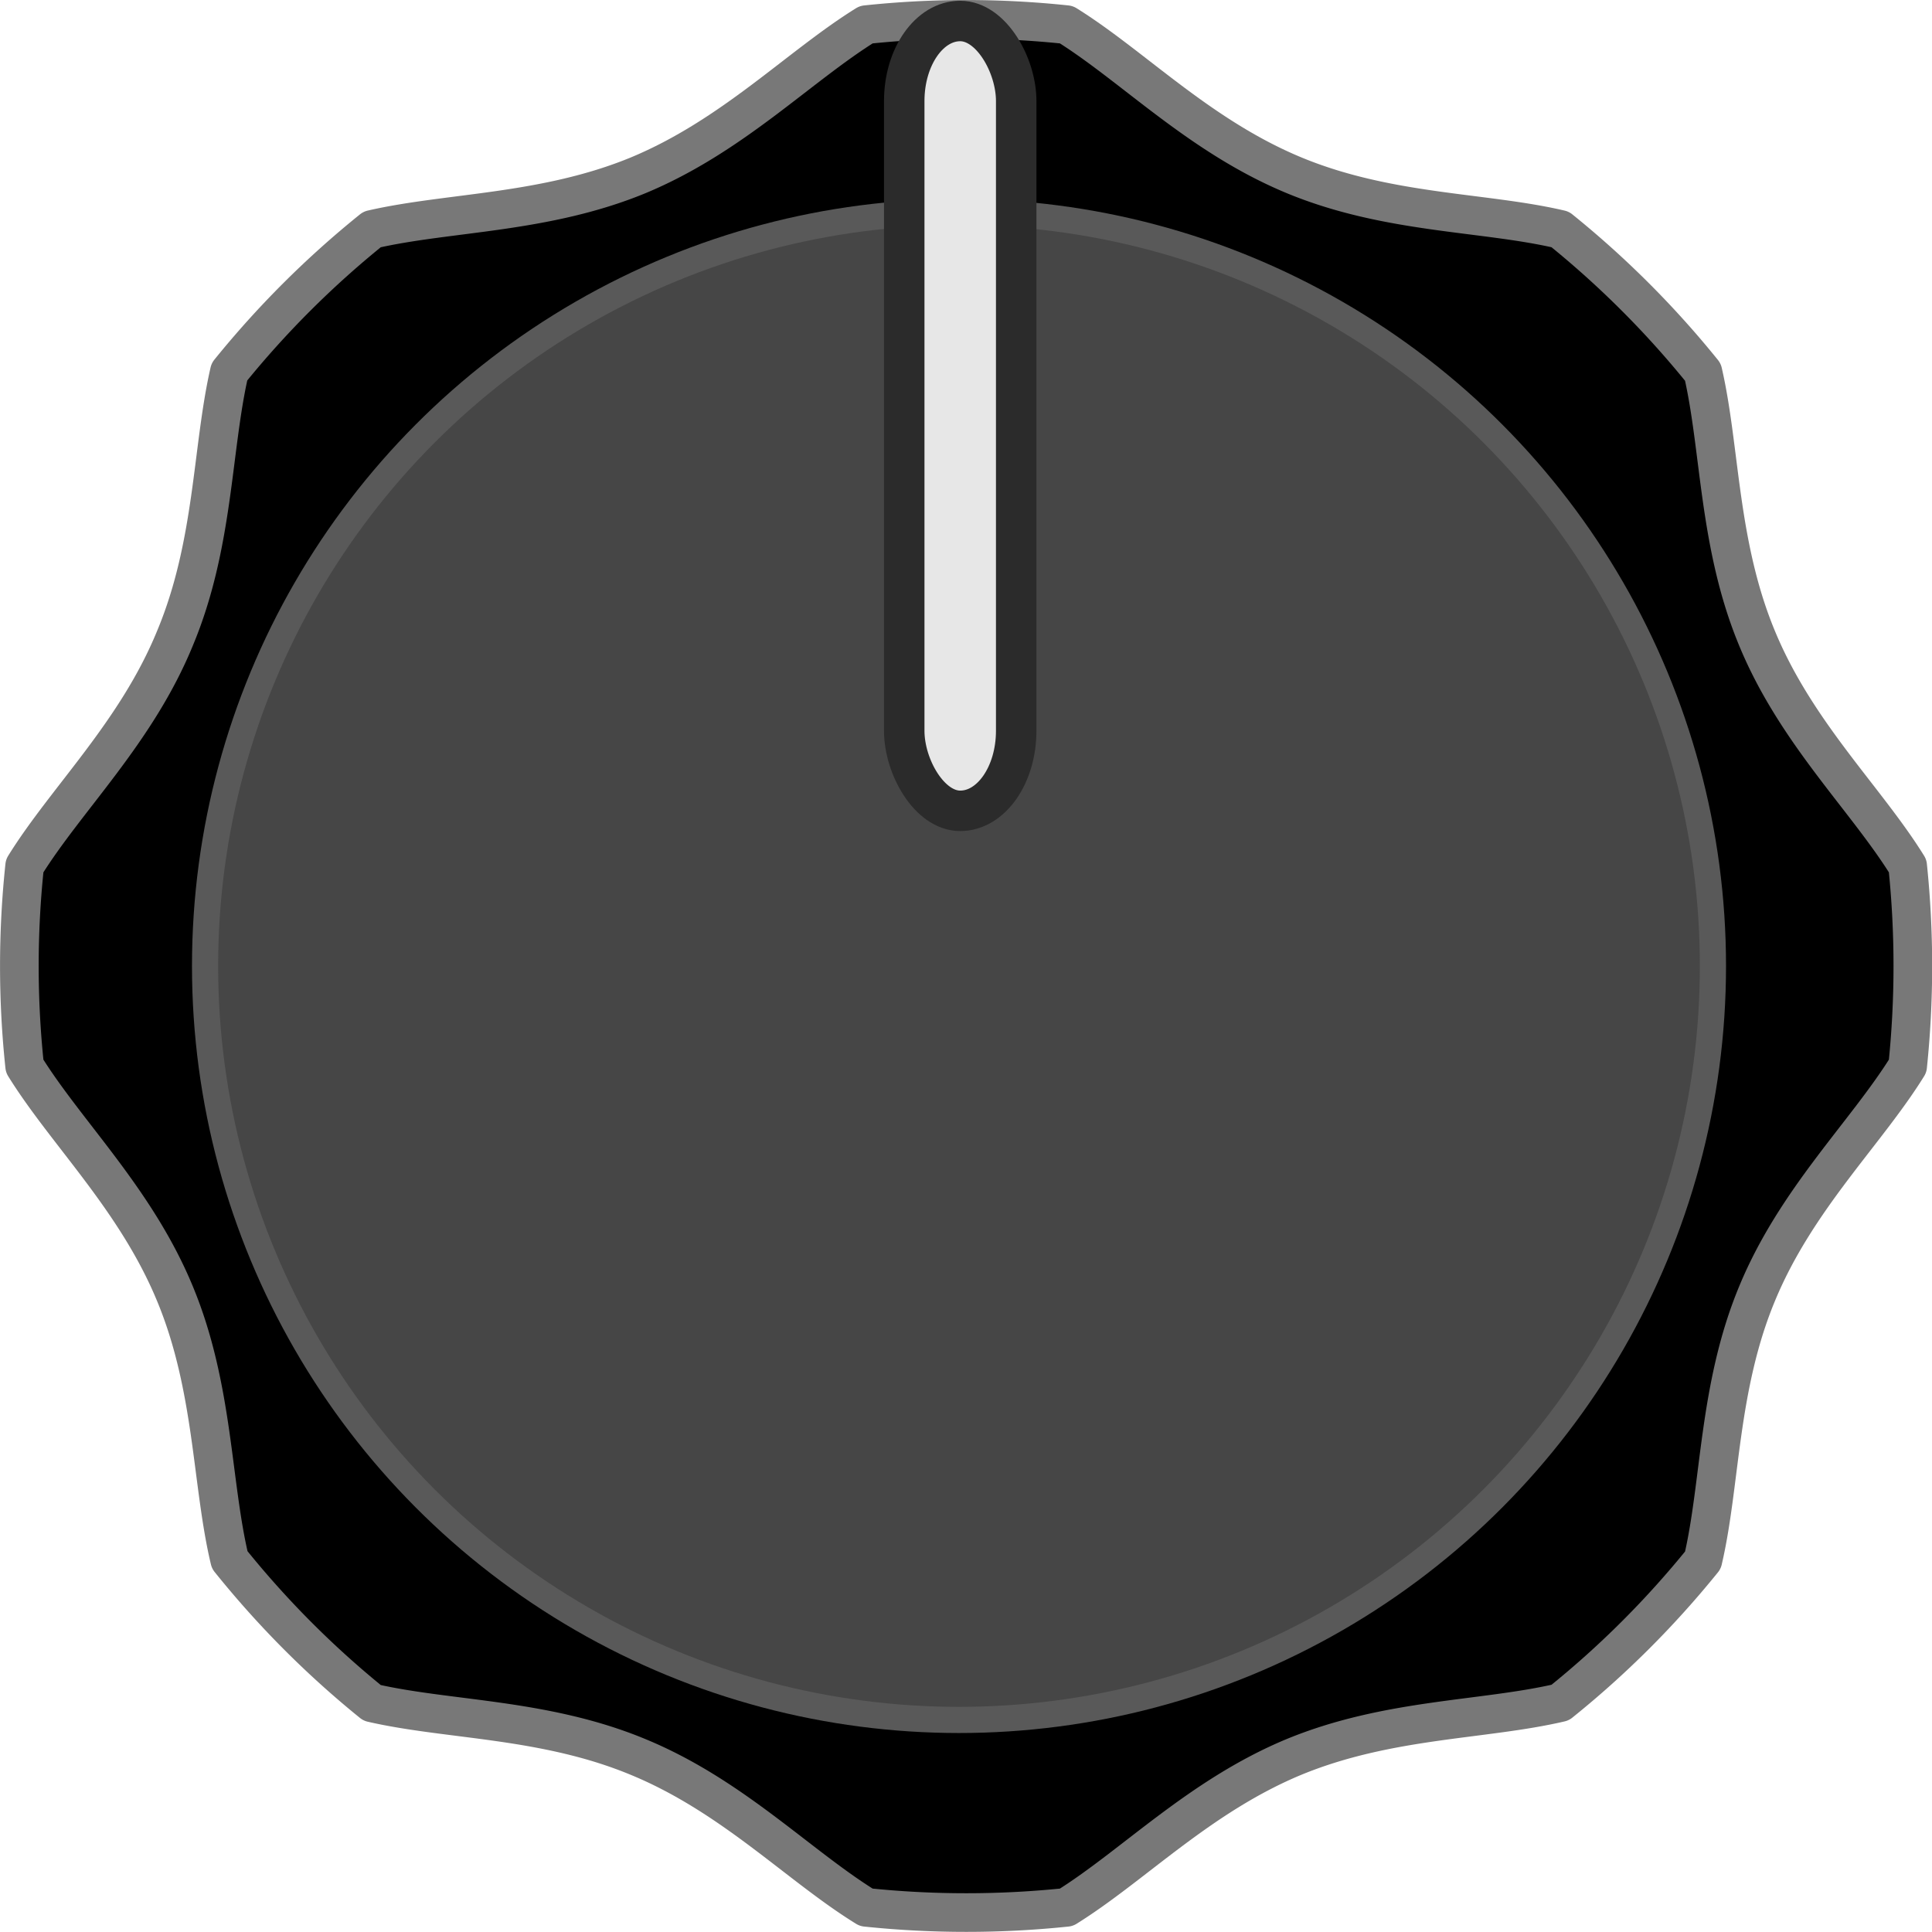 <?xml version="1.0" encoding="UTF-8" standalone="no"?>
<svg
   xmlns:dc="http://purl.org/dc/elements/1.1/"
   xmlns:cc="http://creativecommons.org/ns#"
   xmlns:rdf="http://www.w3.org/1999/02/22-rdf-syntax-ns#"
   xmlns:svg="http://www.w3.org/2000/svg"
   xmlns="http://www.w3.org/2000/svg"
   xmlns:sodipodi="http://sodipodi.sourceforge.net/DTD/sodipodi-0.dtd"
   xmlns:inkscape="http://www.inkscape.org/namespaces/inkscape"
   width="24"
   height="24"
   viewBox="0 0 6.35 6.35"
   version="1.1"
   id="svg8"
   sodipodi:docname="RoundSmallBlackKnob.svg"
   inkscape:version="0.92.3 (2405546, 2018-03-11)">
  <defs
     id="defs12" />
  <sodipodi:namedview
     pagecolor="#ffffff"
     bordercolor="#666666"
     borderopacity="1"
     objecttolerance="10"
     gridtolerance="10"
     guidetolerance="10"
     inkscape:pageopacity="0"
     inkscape:pageshadow="2"
     inkscape:window-width="1920"
     inkscape:window-height="1017"
     id="namedview10"
     showgrid="false"
     inkscape:zoom="13.906433"
     inkscape:cx="-2.6085831"
     inkscape:cy="18.421862"
     inkscape:window-x="-8"
     inkscape:window-y="-8"
     inkscape:window-maximized="1"
     inkscape:current-layer="svg8" />
  <path
     d="m 6.27,2.846 c -0.137,-0.221 -0.367,-0.438 -0.495,-0.748 -0.128,-0.308 -0.12,-0.624 -0.178,-0.875 a 3.123,3.123 0 0 0 -0.469,-0.469 c -0.252,-0.059 -0.566,-0.05 -0.875,-0.178 -0.311,-0.129 -0.528,-0.358 -0.748,-0.495 a 3.124,3.124 0 0 0 -0.658,0 c -0.221,0.137 -0.439,0.366 -0.749,0.495 -0.308,0.127 -0.623,0.12 -0.875,0.178 a 3.121,3.121 0 0 0 -0.469,0.468 c -0.058,0.252 -0.05,0.568 -0.179,0.876 -0.127,0.31 -0.357,0.527 -0.494,0.748 a 3.124,3.124 0 0 0 0,0.658 c 0.137,0.221 0.366,0.438 0.494,0.748 0.128,0.308 0.12,0.624 0.18,0.875 0.139,0.173 0.295,0.33 0.468,0.47 0.252,0.058 0.567,0.05 0.875,0.178 0.31,0.128 0.528,0.358 0.749,0.494 a 3.174,3.174 0 0 0 0.658,0 c 0.22,-0.137 0.437,-0.365 0.747,-0.494 0.31,-0.128 0.624,-0.12 0.876,-0.179 0.173,-0.139 0.33,-0.296 0.469,-0.468 0.059,-0.252 0.05,-0.568 0.178,-0.876 0.128,-0.31 0.358,-0.527 0.495,-0.748 a 3.19,3.19 0 0 0 0,-0.658"
     id="path2"
     inkscape:connector-curvature="0"
     style="fill-rule:evenodd;stroke:#787878;stroke-width:0.127;stroke-linecap:round;stroke-linejoin:round" />
  <circle
     r="2.478"
     cy="3.175"
     cx="3.152"
     id="circle4"
     style="fill:#464646;stroke:#595959;stroke-width:0.086" />
  <rect
     ry="0.263"
     y="0.069"
     x="2.972"
     height="2.596"
     width="0.368"
     rx="0.263"
     id="rect6"
     style="fill:#e7e7e7;stroke:#2b2b2b;stroke-width:0.133;stroke-linejoin:round" />
</svg>

